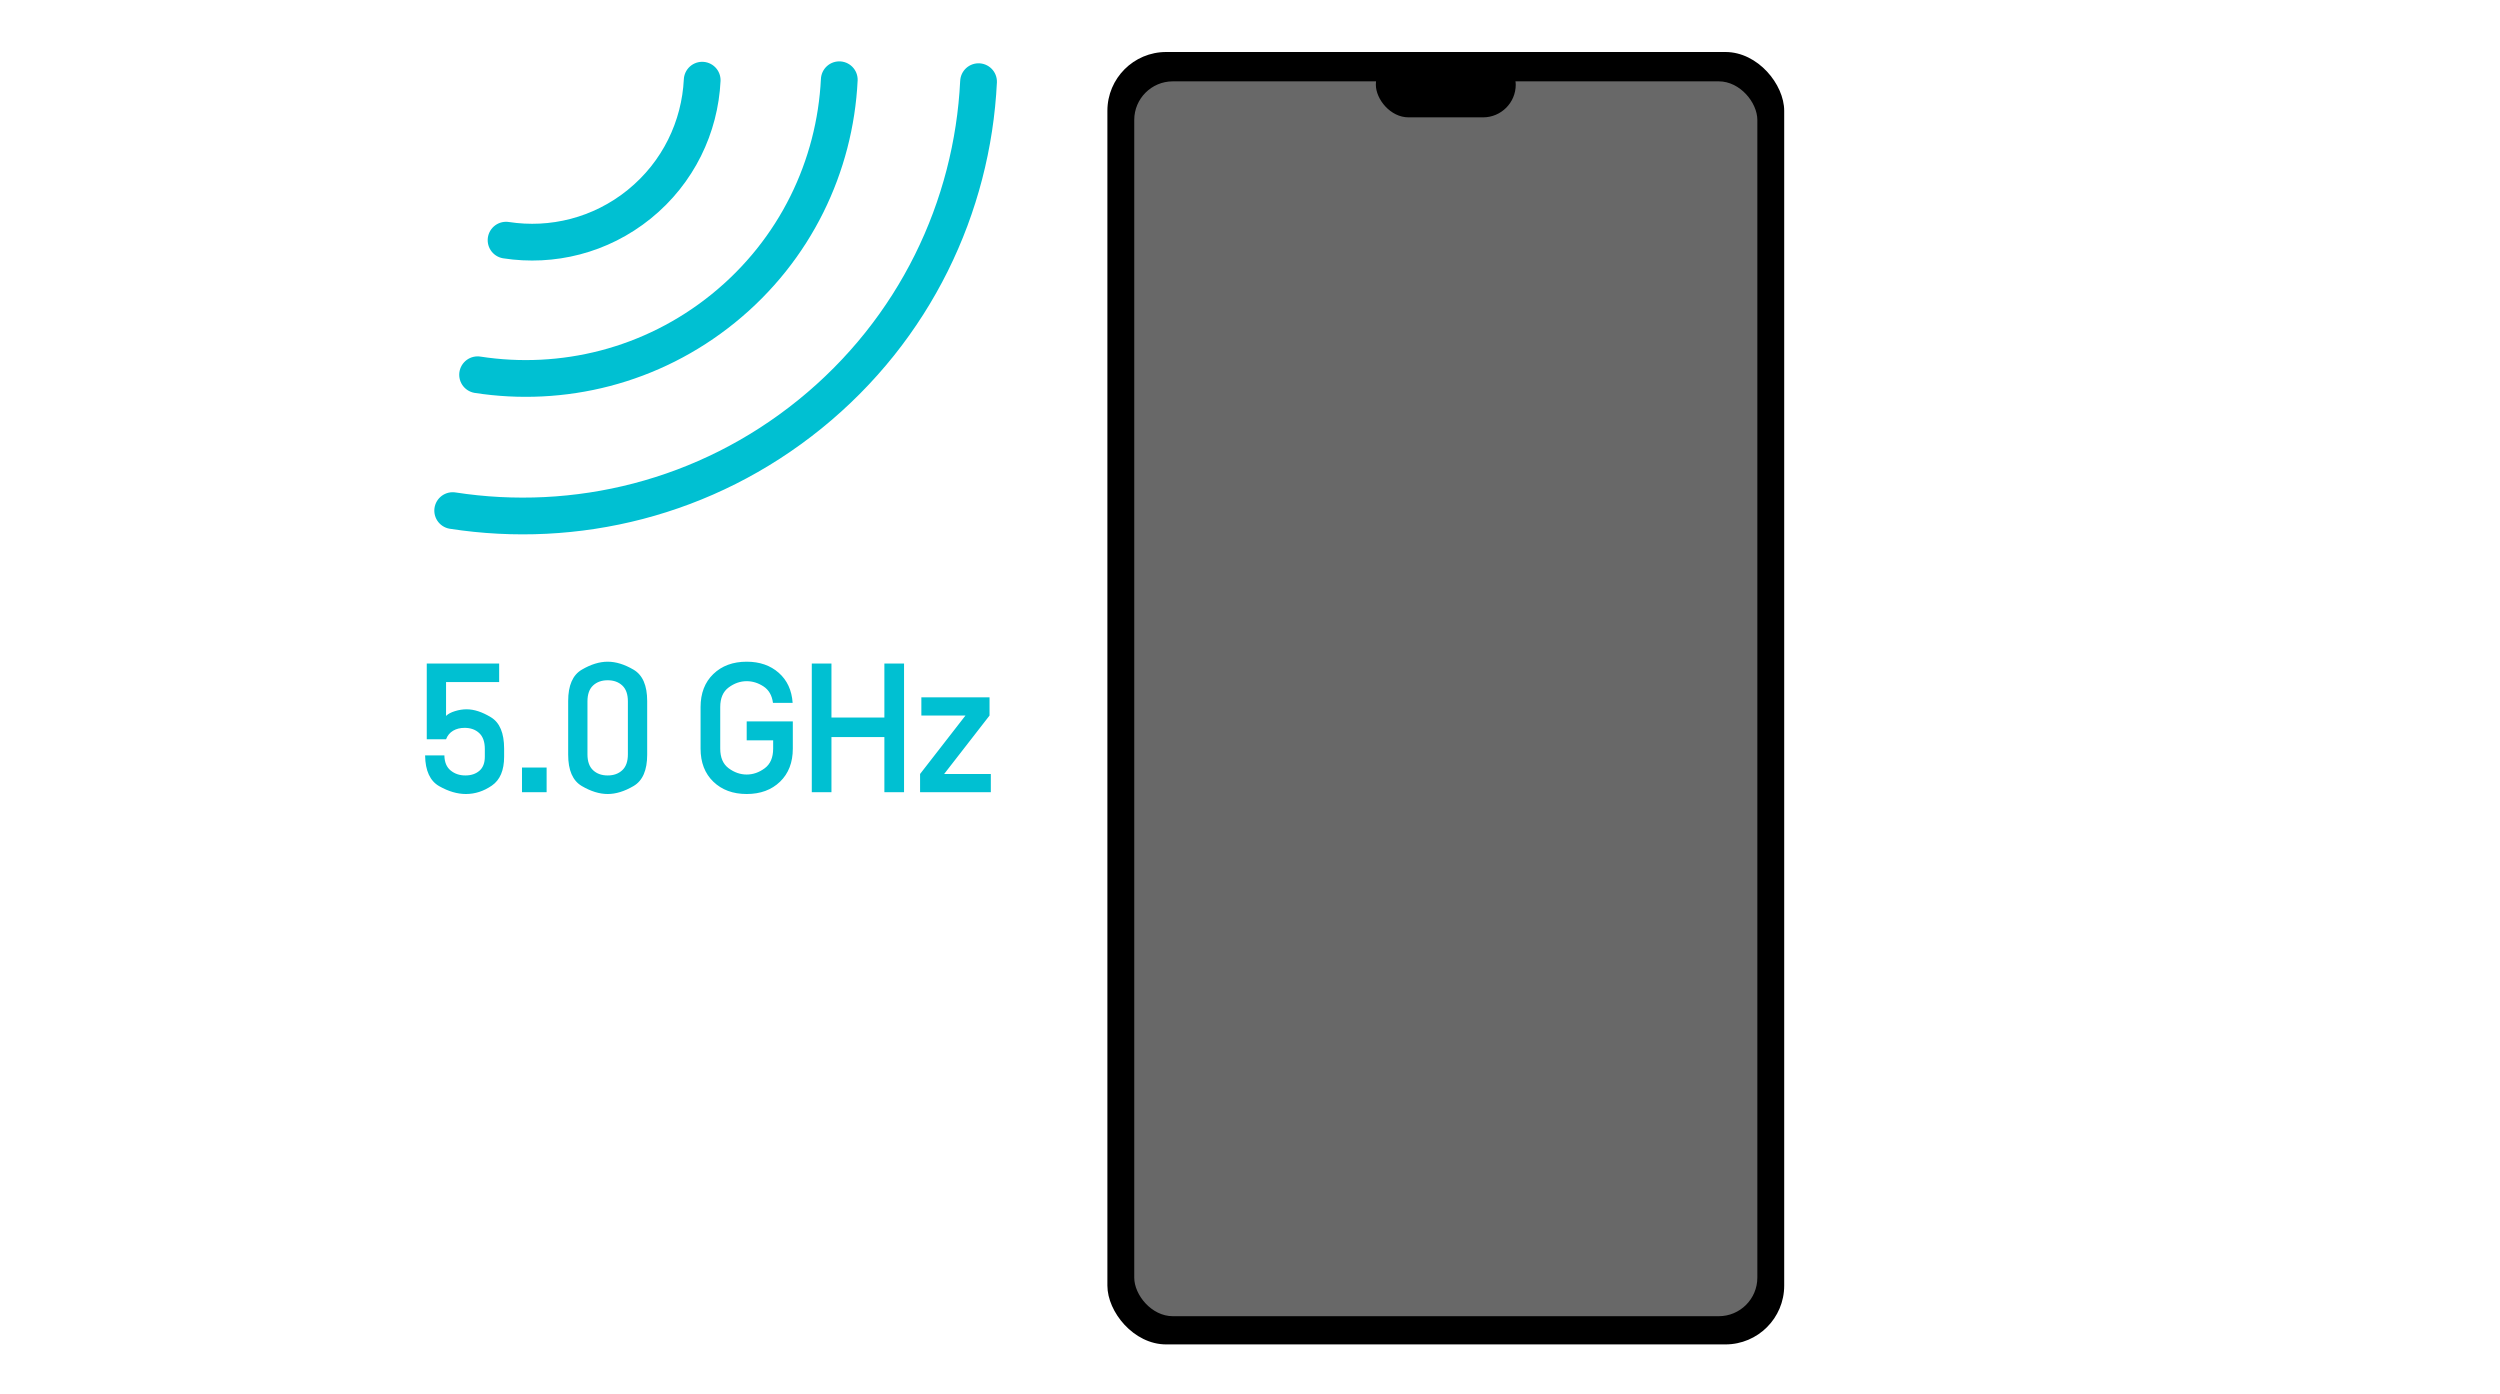 <?xml version="1.0" encoding="UTF-8"?>
<svg width="592px" height="330px" viewBox="0 0 592 330" version="1.1" xmlns="http://www.w3.org/2000/svg" xmlns:xlink="http://www.w3.org/1999/xlink">
    <title>decodificador_desligar_tomada copy 4</title>
    <g id="MESH-+-repetidor" stroke="none" stroke-width="1" fill="none" fill-rule="evenodd">
        <g id="Group-3-Copy-2" transform="translate(80.748, -12.879)">
            <g id="Group-2" transform="translate(181.482, 25.193)">
                <rect id="Rectangle" fill="#000000" x="0" y="0" width="160.268" height="306.044" rx="13.924"></rect>
                <rect id="Rectangle-Copy" fill="#686868" x="6.36" y="6.949" width="147.549" height="292.414" rx="9.138"></rect>
                <rect id="Rectangle-Copy-3" fill="#000000" x="63.57" y="0" width="33.128" height="15.477" rx="7.738"></rect>
            </g>
            <g id="Group-2-Copy" stroke="#00C0D2" stroke-linecap="round" stroke-width="8.703">
                <g id="icon_blarga_sconexao-copy-4" transform="translate(86.834, 80.687) rotate(-219) translate(-86.834, -80.687) translate(6.488, 41.926)">
                    <g id="offline_icon-copy-4" transform="translate(0, -0)">
                        <g id="Group-9" transform="translate(0, 0)">
                            <path d="M160.693,35.495 C140.916,13.692 112.358,0 80.603,0 C48.572,0 19.795,13.931 0,36.064" id="Oval"></path>
                            <path d="M135.864,56.782 C122.261,41.786 102.62,32.369 80.779,32.369 C58.749,32.369 38.956,41.95 25.342,57.173" id="Oval-Copy-2"></path>
                            <path d="M110.569,77.31 C103.193,69.179 92.542,64.072 80.698,64.072 C68.752,64.072 58.019,69.268 50.636,77.523" id="Oval-Copy-3"></path>
                        </g>
                    </g>
                </g>
            </g>
        </g>
        <path d="M110.325,188.021 C112.501,188.021 114.553,187.354 116.483,186.019 C118.412,184.685 119.376,182.408 119.376,179.188 L119.376,177.273 C119.376,173.589 118.339,171.116 116.265,169.854 C114.191,168.592 112.269,167.961 110.499,167.961 C109.6,167.961 108.679,168.106 107.736,168.396 C106.793,168.686 106.09,169.064 105.626,169.528 L105.626,161.521 L118.201,161.521 L118.201,157.126 L101.057,157.126 L101.057,175.054 L105.626,175.054 C105.974,174.155 106.532,173.48 107.301,173.031 C108.07,172.581 108.976,172.356 110.021,172.356 C111.442,172.356 112.595,172.769 113.48,173.596 C114.365,174.423 114.807,175.678 114.807,177.36 L114.807,179.188 C114.807,180.667 114.379,181.777 113.524,182.517 C112.668,183.256 111.558,183.626 110.195,183.626 C108.831,183.626 107.671,183.235 106.714,182.451 C105.756,181.668 105.263,180.493 105.234,178.927 L105.234,178.883 L100.665,178.883 L100.665,178.927 C100.723,182.524 101.84,184.939 104.016,186.172 C106.192,187.405 108.295,188.021 110.325,188.021 Z M129.439,187.586 L129.439,181.755 L123.609,181.755 L123.609,187.586 L129.439,187.586 Z M143.898,188.021 C145.841,188.021 147.886,187.39 150.033,186.128 C152.18,184.866 153.253,182.393 153.253,178.709 L153.253,166.003 C153.253,162.319 152.18,159.846 150.033,158.584 C147.886,157.322 145.841,156.691 143.898,156.691 C141.954,156.691 139.909,157.322 137.762,158.584 C135.615,159.846 134.542,162.319 134.542,166.003 L134.542,178.709 C134.542,182.393 135.615,184.866 137.762,186.128 C139.909,187.39 141.954,188.021 143.898,188.021 Z M143.898,183.626 C142.476,183.626 141.323,183.213 140.438,182.386 C139.553,181.559 139.111,180.305 139.111,178.622 L139.111,166.09 C139.111,164.408 139.553,163.153 140.438,162.326 C141.323,161.499 142.476,161.086 143.898,161.086 C145.319,161.086 146.472,161.499 147.357,162.326 C148.242,163.153 148.684,164.408 148.684,166.09 L148.684,178.622 C148.684,180.305 148.242,181.559 147.357,182.386 C146.472,183.213 145.319,183.626 143.898,183.626 Z M176.817,188.021 C180.066,188.021 182.699,187.049 184.715,185.106 C186.731,183.162 187.739,180.551 187.739,177.273 L187.739,170.833 L176.817,170.833 L176.817,175.315 L183.083,175.315 L183.083,177.273 C183.083,179.391 182.416,180.943 181.081,181.929 C179.747,182.915 178.326,183.409 176.817,183.409 C175.309,183.409 173.887,182.915 172.553,181.929 C171.218,180.943 170.551,179.391 170.551,177.273 L170.551,167.439 C170.551,165.321 171.218,163.769 172.553,162.783 C173.887,161.797 175.309,161.304 176.817,161.304 C178.21,161.304 179.537,161.717 180.799,162.544 C182.061,163.37 182.807,164.669 183.04,166.438 L187.696,166.438 C187.493,163.45 186.397,161.079 184.41,159.324 C182.423,157.569 179.892,156.691 176.817,156.691 C173.568,156.691 170.935,157.663 168.919,159.606 C166.903,161.55 165.895,164.161 165.895,167.439 L165.895,177.273 C165.895,180.551 166.903,183.162 168.919,185.106 C170.935,187.049 173.568,188.021 176.817,188.021 Z M196.888,187.586 L196.888,174.532 L209.421,174.532 L209.421,187.586 L214.077,187.586 L214.077,157.126 L209.421,157.126 L209.421,169.919 L196.888,169.919 L196.888,157.126 L192.232,157.126 L192.232,187.586 L196.888,187.586 Z M234.627,187.586 L234.627,183.278 L223.574,183.278 L234.322,169.441 L234.322,165.133 L218.178,165.133 L218.178,169.441 L228.622,169.441 L217.874,183.278 L217.874,187.586 L234.627,187.586 Z" id="5.0GHz" fill="#00C0D2" fill-rule="nonzero"></path>
    </g>
</svg>